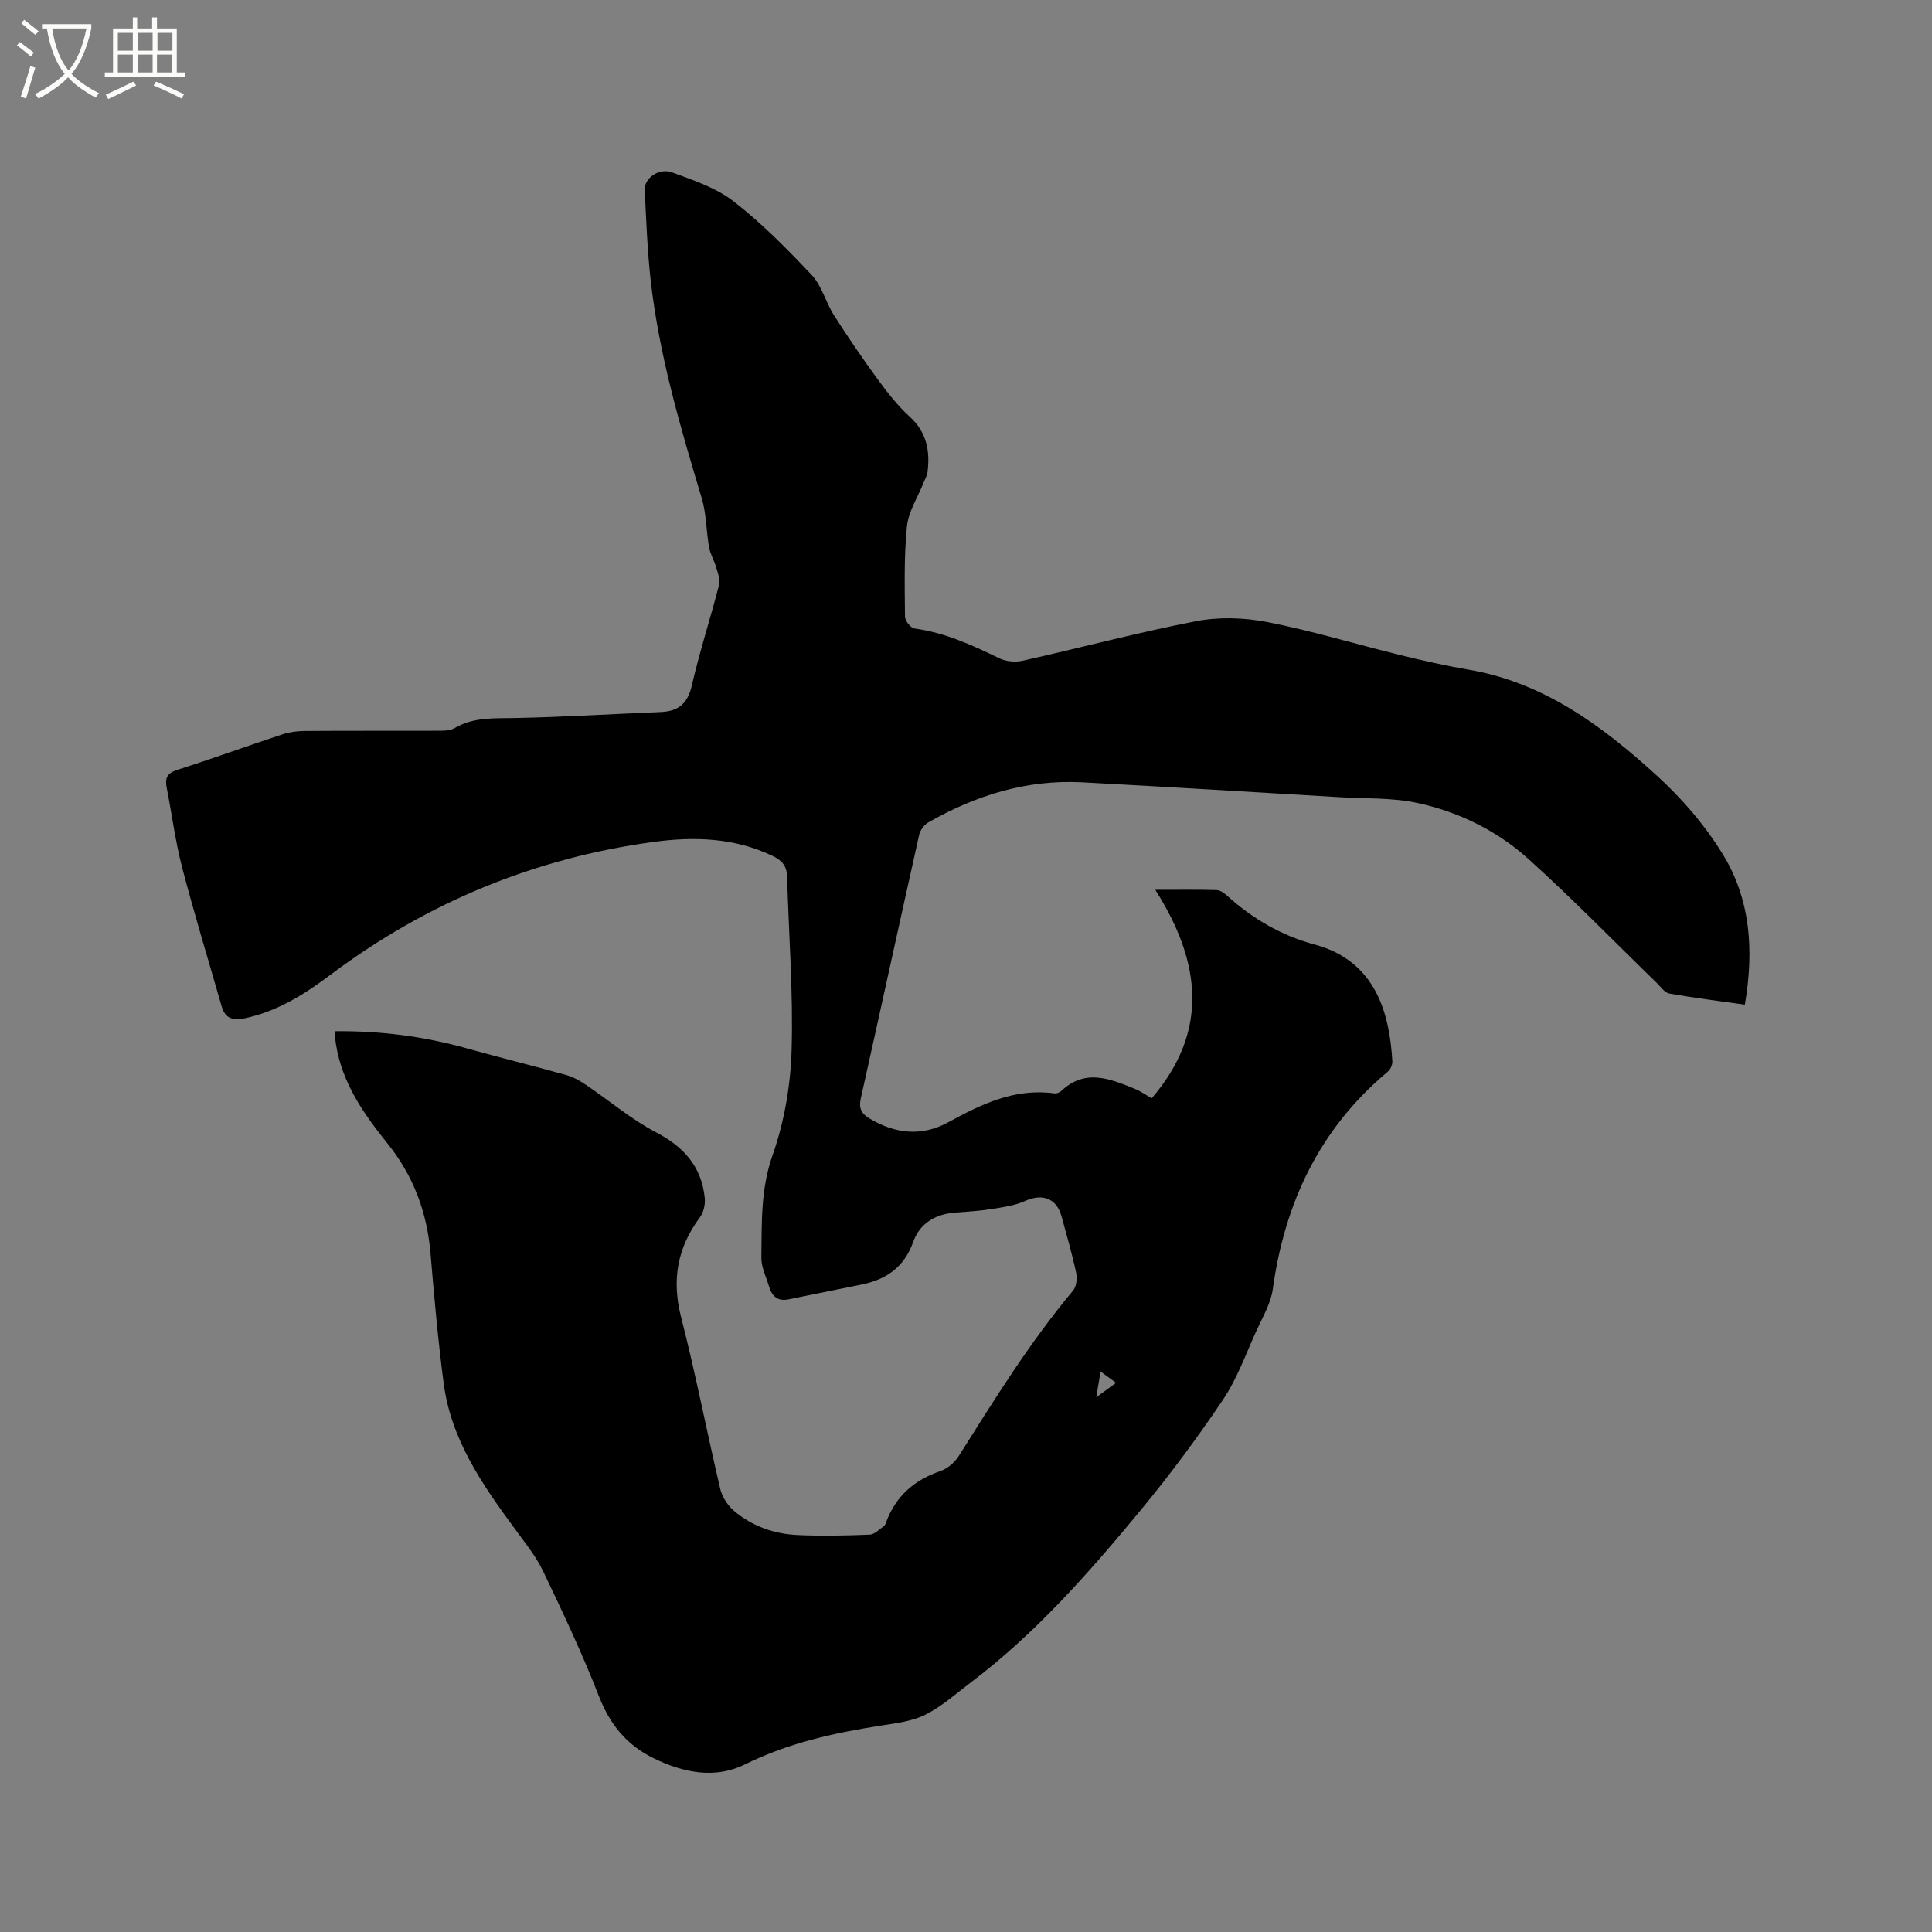 <svg enable-background="new 0 0 400 400" viewBox="0 0 400 400" xmlns="http://www.w3.org/2000/svg"><rect x="0" y="0" width="400" height="400" fill="#808080" stroke="none"/><path d="m6.4 11.7c-1-.8-1.9-1.6-2.9-2.3l.6-.7c.9.7 1.9 1.4 2.9 2.2zm-2.1 8.3c.7-2.1 1.4-4.2 2-6.4.2.1.6.3 1 .4-.7 2.3-1.3 4.4-1.9 6.4zm3-12.8c-1.1-.9-2.1-1.7-2.9-2.4l.6-.7c1 .8 2 1.5 3 2.4zm1.4-1.3v-.9h10.2v.9c-.9 4.2-2.3 7.3-4.1 9.4 1.3 1.4 3.2 2.7 5.7 4-.2.2-.4.5-.7.9-2.5-1.4-4.4-2.7-5.7-4.2-1.4 1.5-3.5 3-6.1 4.4 0 0 0 0-.1-.1-.3-.4-.5-.7-.7-.8 2.7-1.3 4.7-2.8 6.2-4.2-1.8-2.2-3-5.3-3.7-9.4zm9.2 0h-7.1c.6 3.8 1.7 6.7 3.4 8.7 1.7-2 2.9-4.8 3.7-8.7z" fill="#fbfcfa"/><path d="m31.6 3.6h.9v2.3h4.1v9.1h1.7v.9h-16.6v-.9h1.7v-9.1h4.1v-2.3h.9v2.3h3.1v-2.3zm-4 13.3.6.8c-1.9.9-3.8 1.9-5.8 2.8-.2-.3-.3-.6-.5-.9 2-.9 3.9-1.8 5.7-2.7zm-3.2-10.1v3.7h3.1v-3.7zm0 4.5v3.7h3.1v-3.7zm4.1-4.5v3.7h3.1v-3.7zm0 4.5v3.7h3.1v-3.7zm9.1 9.1c-2.1-1.1-4.1-2-5.8-2.7l.5-.8c2.2.9 4.1 1.8 5.8 2.6zm-1.9-13.6h-3.1v3.7h3.1zm-3.2 4.5v3.7h3.1v-3.7z" fill="#fbfcfa"/><path d="m69.26 213.5c9.45-.1 18.42 1.05 27.24 3.51 6.93 1.93 13.92 3.66 20.85 5.6 1.46.41 2.85 1.24 4.12 2.1 4.79 3.24 9.26 7.07 14.35 9.72 5.78 3.02 9.41 7.1 10.09 13.56.14 1.31-.22 2.98-.98 4.01-4.69 6.3-5.9 12.96-3.92 20.68 3.02 11.78 5.32 23.75 8.11 35.59.39 1.67 1.55 3.44 2.87 4.56 3.74 3.16 8.29 4.76 13.14 4.98 4.97.23 9.96.12 14.94-.08 1-.04 1.98-1.11 2.93-1.75.23-.16.35-.53.46-.82 2-5.42 5.85-8.76 11.29-10.61 1.45-.49 2.92-1.79 3.76-3.11 7.41-11.74 14.71-23.55 23.66-34.24.7-.84.88-2.52.64-3.66-.84-3.93-1.97-7.8-3.02-11.68-1.02-3.77-3.97-4.82-7.53-3.22-2.16.97-4.65 1.31-7.03 1.69-2.5.4-5.05.53-7.58.73-4.07.33-7.25 2.29-8.58 6.06-1.85 5.21-5.53 7.77-10.63 8.82-5.06 1.04-10.14 2.05-15.2 3.08-2.19.45-3.4-.63-3.99-2.59-.61-2.02-1.65-4.07-1.62-6.09.1-7.11-.17-14.12 2.33-21.2 2.42-6.87 3.72-14.42 3.93-21.72.35-11.94-.59-23.92-.93-35.89-.06-2.17-.98-3.35-2.98-4.31-7.89-3.78-16.2-4.05-24.58-2.92-24.74 3.34-47.1 12.6-67.06 27.58-5.39 4.04-10.96 7.53-17.69 8.95-2.58.54-4.07-.05-4.78-2.55-2.74-9.55-5.65-19.06-8.16-28.67-1.41-5.42-2.11-11.02-3.2-16.53-.39-1.97.07-3.01 2.18-3.68 7.26-2.32 14.42-4.93 21.66-7.32 1.48-.49 3.1-.73 4.66-.74 9.12-.07 18.24-.02 27.36-.05 1.25-.01 2.71.06 3.7-.52 3.98-2.35 8.24-2.02 12.59-2.11 10.06-.21 20.1-.83 30.15-1.24 3.65-.15 5.57-1.75 6.43-5.52 1.61-7.01 3.85-13.87 5.64-20.84.28-1.1-.28-2.46-.62-3.65-.4-1.38-1.2-2.67-1.45-4.07-.6-3.39-.55-6.96-1.53-10.22-4.49-14.92-8.89-29.85-10.6-45.4-.67-6.1-.89-12.26-1.2-18.39-.12-2.42 2.92-4.64 5.68-3.63 4.41 1.61 9.12 3.19 12.75 6.01 5.83 4.53 11.09 9.86 16.16 15.25 2.09 2.22 2.88 5.61 4.57 8.27 2.88 4.52 5.91 8.96 9.07 13.29 2 2.73 4.12 5.46 6.61 7.73 3.54 3.22 4.26 7.09 3.72 11.47-.1.78-.54 1.51-.84 2.26-1.19 2.98-3.1 5.89-3.42 8.96-.63 6.2-.47 12.49-.41 18.74.01.85 1.17 2.33 1.95 2.44 6.31.86 11.95 3.43 17.59 6.18 1.37.67 3.3.83 4.81.5 11.99-2.68 23.87-5.86 35.92-8.19 4.74-.91 9.97-.75 14.74.18 9.22 1.8 18.26 4.56 27.4 6.8 4.73 1.16 9.49 2.24 14.29 3.06 15.64 2.67 27.76 11.72 39 21.97 5.18 4.72 9.94 10.26 13.6 16.22 5.76 9.36 6.51 19.95 4.58 31.16-5.27-.75-10.48-1.39-15.64-2.3-.97-.17-1.78-1.4-2.6-2.2-8.82-8.56-17.4-17.39-26.52-25.62-6.52-5.89-14.46-9.79-23.05-11.64-5.22-1.12-10.73-.87-16.12-1.19-17.76-1.05-35.52-2.14-53.29-3.08-11.45-.6-21.98 2.68-31.83 8.3-.86.49-1.69 1.62-1.9 2.59-4.07 18.19-8.03 36.4-12.09 54.59-.44 1.97.1 3.09 1.8 4.11 5.34 3.22 10.87 3.78 16.32.79 6.89-3.77 13.78-7.1 21.96-5.98.45.06 1.08-.16 1.41-.47 4.99-4.74 10.17-2.54 15.32-.44 1.16.47 2.21 1.23 3.43 1.93 11.89-13.87 10.25-28.21.74-43.16 4.89 0 8.78-.06 12.67.05.73.02 1.57.59 2.16 1.13 5.27 4.79 11.32 8.32 18.15 10.14 12.75 3.4 15.55 14.44 16.1 24.2.04.71-.41 1.68-.96 2.14-14.05 11.77-21.31 27.06-23.79 45-.42 2.99-2.12 5.84-3.41 8.67-2.19 4.81-3.99 9.91-6.91 14.25-5.37 7.98-11.13 15.73-17.26 23.13-10.62 12.83-21.63 25.34-35.02 35.45-3.04 2.3-5.95 4.92-9.31 6.61-2.74 1.37-6.04 1.77-9.14 2.25-9.76 1.52-19.25 3.6-28.26 8.06-6.16 3.05-12.73 1.74-18.93-1.31-5.63-2.76-9.03-7.04-11.31-12.89-3.42-8.77-7.45-17.31-11.52-25.8-1.49-3.11-3.73-5.88-5.79-8.69-6.75-9.18-13.27-18.52-14.8-30.19-1.17-8.93-1.97-17.91-2.72-26.89-.71-8.49-3.55-16.12-8.87-22.74-4.96-6.17-9.44-12.54-10.71-20.6-.13-.75-.17-1.49-.3-2.7zm161.81 72.8c-1.09-.79-1.97-1.44-3.21-2.34-.3 1.81-.54 3.24-.89 5.34 1.62-1.19 2.6-1.91 4.1-3z"/></svg>
